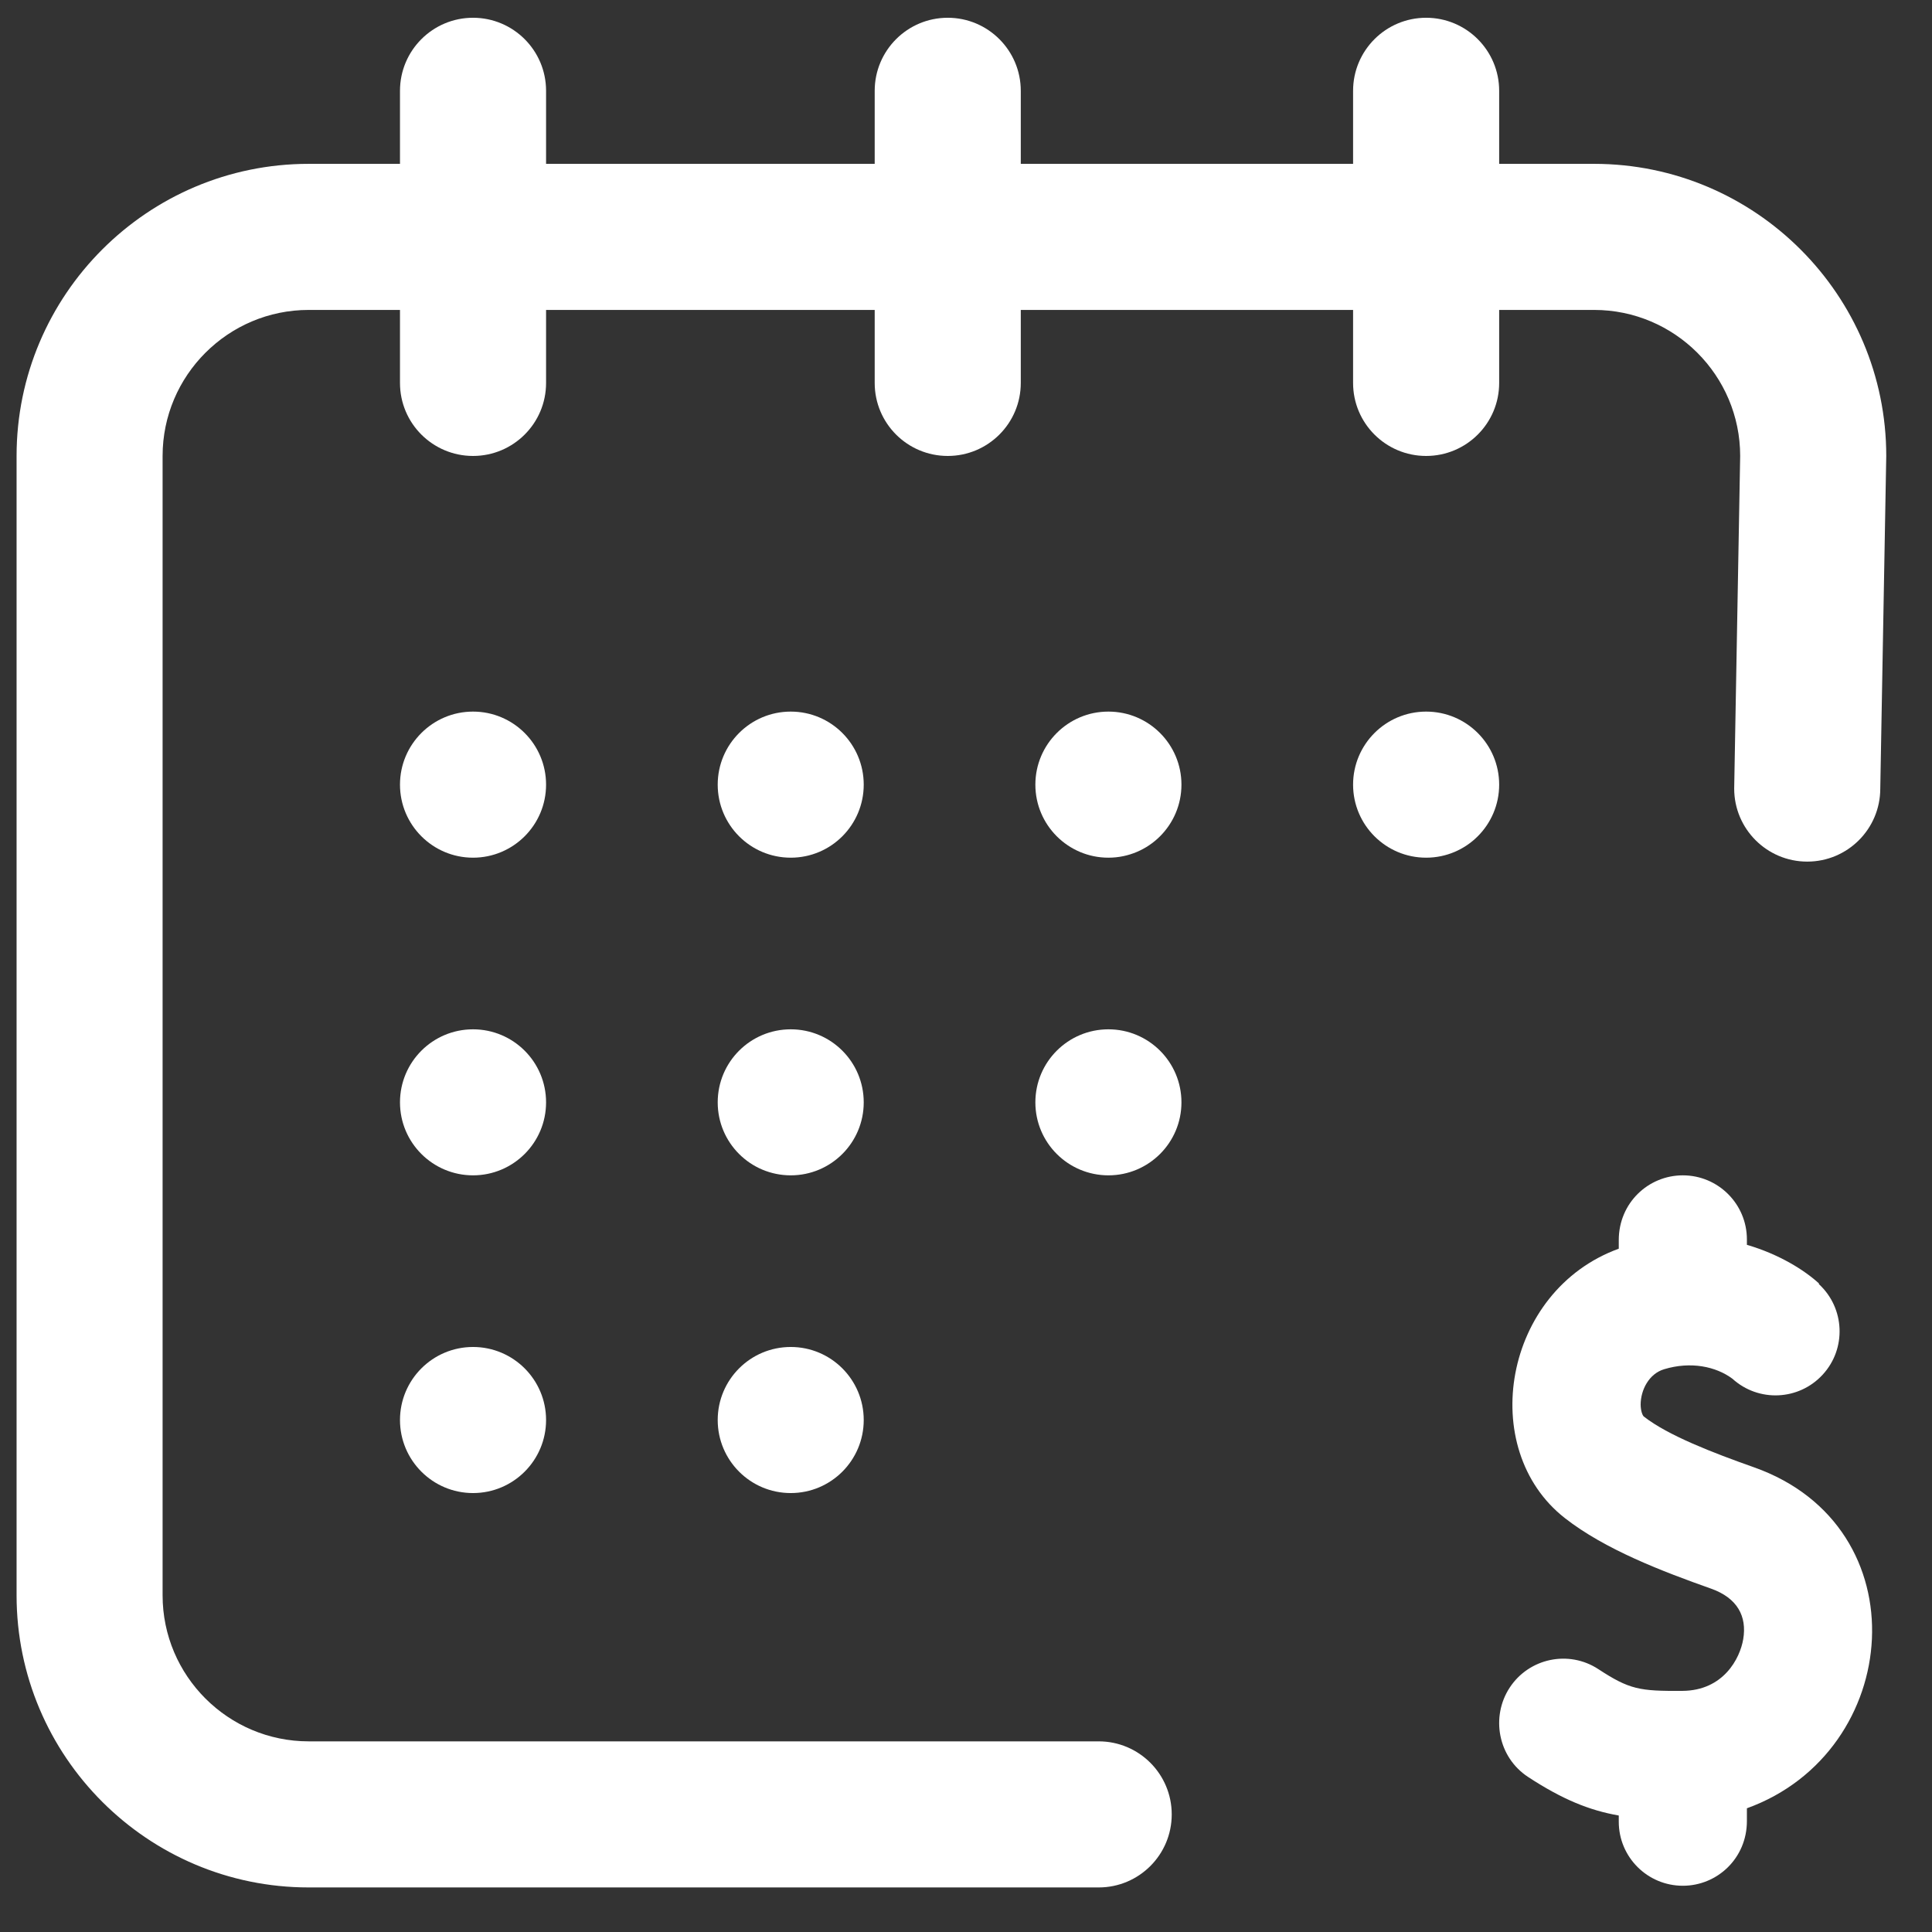 <svg width="31" height="31" viewBox="0 0 31 31" fill="none" xmlns="http://www.w3.org/2000/svg">
<rect x="0" y="0" width="31" height="31" fill="#333333" stroke="none"/>
<g clip-path="url(#clip0)">
<path d="M17.785 18.859C18.432 18.859 18.957 18.335 18.957 17.688C18.957 17.04 18.432 16.516 17.785 16.516C17.138 16.516 16.613 17.04 16.613 17.688C16.613 18.335 17.138 18.859 17.785 18.859Z" fill="white"/>
<path d="M17.785 13.762C18.432 13.762 18.957 13.237 18.957 12.59C18.957 11.943 18.432 11.418 17.785 11.418C17.138 11.418 16.613 11.943 16.613 12.59C16.613 13.237 17.138 13.762 17.785 13.762Z" fill="white"/>
<path d="M12.688 18.859C13.335 18.859 13.859 18.335 13.859 17.688C13.859 17.04 13.335 16.516 12.688 16.516C12.04 16.516 11.516 17.04 11.516 17.688C11.516 18.335 12.04 18.859 12.688 18.859Z" fill="white"/>
<path d="M12.688 13.762C13.335 13.762 13.859 13.237 13.859 12.59C13.859 11.943 13.335 11.418 12.688 11.418C12.04 11.418 11.516 11.943 11.516 12.59C11.516 13.237 12.04 13.762 12.688 13.762Z" fill="white"/>
<path d="M12.688 23.957C13.335 23.957 13.859 23.432 13.859 22.785C13.859 22.138 13.335 21.613 12.688 21.613C12.04 21.613 11.516 22.138 11.516 22.785C11.516 23.432 12.04 23.957 12.688 23.957Z" fill="white"/>
<path d="M22.883 13.762C23.53 13.762 24.055 13.237 24.055 12.59C24.055 11.943 23.53 11.418 22.883 11.418C22.236 11.418 21.711 11.943 21.711 12.59C21.711 13.237 22.236 13.762 22.883 13.762Z" fill="white"/>
<path d="M7.59 13.762C8.237 13.762 8.762 13.237 8.762 12.59C8.762 11.943 8.237 11.418 7.59 11.418C6.943 11.418 6.418 11.943 6.418 12.59C6.418 13.237 6.943 13.762 7.59 13.762Z" fill="white"/>
<path d="M7.59 23.957C8.237 23.957 8.762 23.432 8.762 22.785C8.762 22.138 8.237 21.613 7.59 21.613C6.943 21.613 6.418 22.138 6.418 22.785C6.418 23.432 6.943 23.957 7.59 23.957Z" fill="white"/>
<path d="M25.578 2.629H24.055V1.457C24.055 0.81 23.53 0.285 22.883 0.285C22.236 0.285 21.711 0.81 21.711 1.457V2.629H16.379V1.457C16.379 0.81 15.854 0.285 15.207 0.285C14.56 0.285 14.035 0.81 14.035 1.457V2.629H8.762V1.457C8.762 0.81 8.237 0.285 7.59 0.285C6.943 0.285 6.418 0.81 6.418 1.457V2.629H4.953C2.368 2.629 0.266 4.732 0.266 7.316V25.598C0.266 28.182 2.368 30.285 4.953 30.285H17.629C18.276 30.285 18.801 29.761 18.801 29.113C18.801 28.466 18.276 27.941 17.629 27.941H4.953C3.661 27.941 2.609 26.89 2.609 25.598V7.316C2.609 6.024 3.661 4.973 4.953 4.973H6.418V6.145C6.418 6.792 6.943 7.316 7.59 7.316C8.237 7.316 8.762 6.792 8.762 6.145V4.973H14.035V6.145C14.035 6.792 14.56 7.316 15.207 7.316C15.854 7.316 16.379 6.792 16.379 6.145V4.973H21.711V6.145C21.711 6.792 22.236 7.316 22.883 7.316C23.53 7.316 24.055 6.792 24.055 6.145V4.973H25.578C26.87 4.973 27.922 6.024 27.922 7.316L27.826 12.653C27.826 13.3 28.351 13.825 28.998 13.825C29.646 13.825 30.17 13.3 30.17 12.653L30.266 7.316C30.266 4.732 28.163 2.629 25.578 2.629Z" fill="white"/>
<path d="M7.59 18.859C8.237 18.859 8.762 18.335 8.762 17.688C8.762 17.04 8.237 16.516 7.59 16.516C6.943 16.516 6.418 17.04 6.418 17.688C6.418 18.335 6.943 18.859 7.59 18.859Z" fill="white"/>
<path d="M28.142 23.543C27.486 23.311 26.764 23.033 26.376 22.729C26.357 22.714 26.326 22.644 26.325 22.537C26.326 22.303 26.458 22.043 26.702 21.97C27.128 21.841 27.532 21.925 27.797 22.122C28.216 22.503 28.864 22.474 29.247 22.056C29.63 21.639 29.602 20.991 29.188 20.607C29.181 20.601 29.181 20.604 29.189 20.596C28.958 20.384 28.554 20.127 28.03 19.974V19.887C28.03 19.32 27.57 18.859 27.002 18.859C26.448 18.859 25.974 19.302 25.974 19.898V20.036C24.12 20.71 23.693 23.249 25.107 24.357C25.752 24.863 26.674 25.214 27.456 25.491C27.876 25.64 28.033 25.934 27.971 26.301C27.92 26.607 27.656 27.127 26.995 27.131C26.308 27.136 26.147 27.11 25.646 26.782C25.171 26.471 24.534 26.605 24.223 27.08C23.919 27.545 24.033 28.194 24.52 28.513C25.067 28.871 25.5 29.048 25.974 29.131V29.23C25.974 29.798 26.434 30.258 27.002 30.258C27.555 30.258 28.03 29.816 28.03 29.22V29.015C30.537 28.109 30.835 24.495 28.142 23.543Z" fill="white"/>
</g>
<defs>
<clipPath id="clip0">
<rect width="30" height="30" fill="white" transform="translate(0.266 0.285)"/>
</clipPath>
</defs>
</svg>
